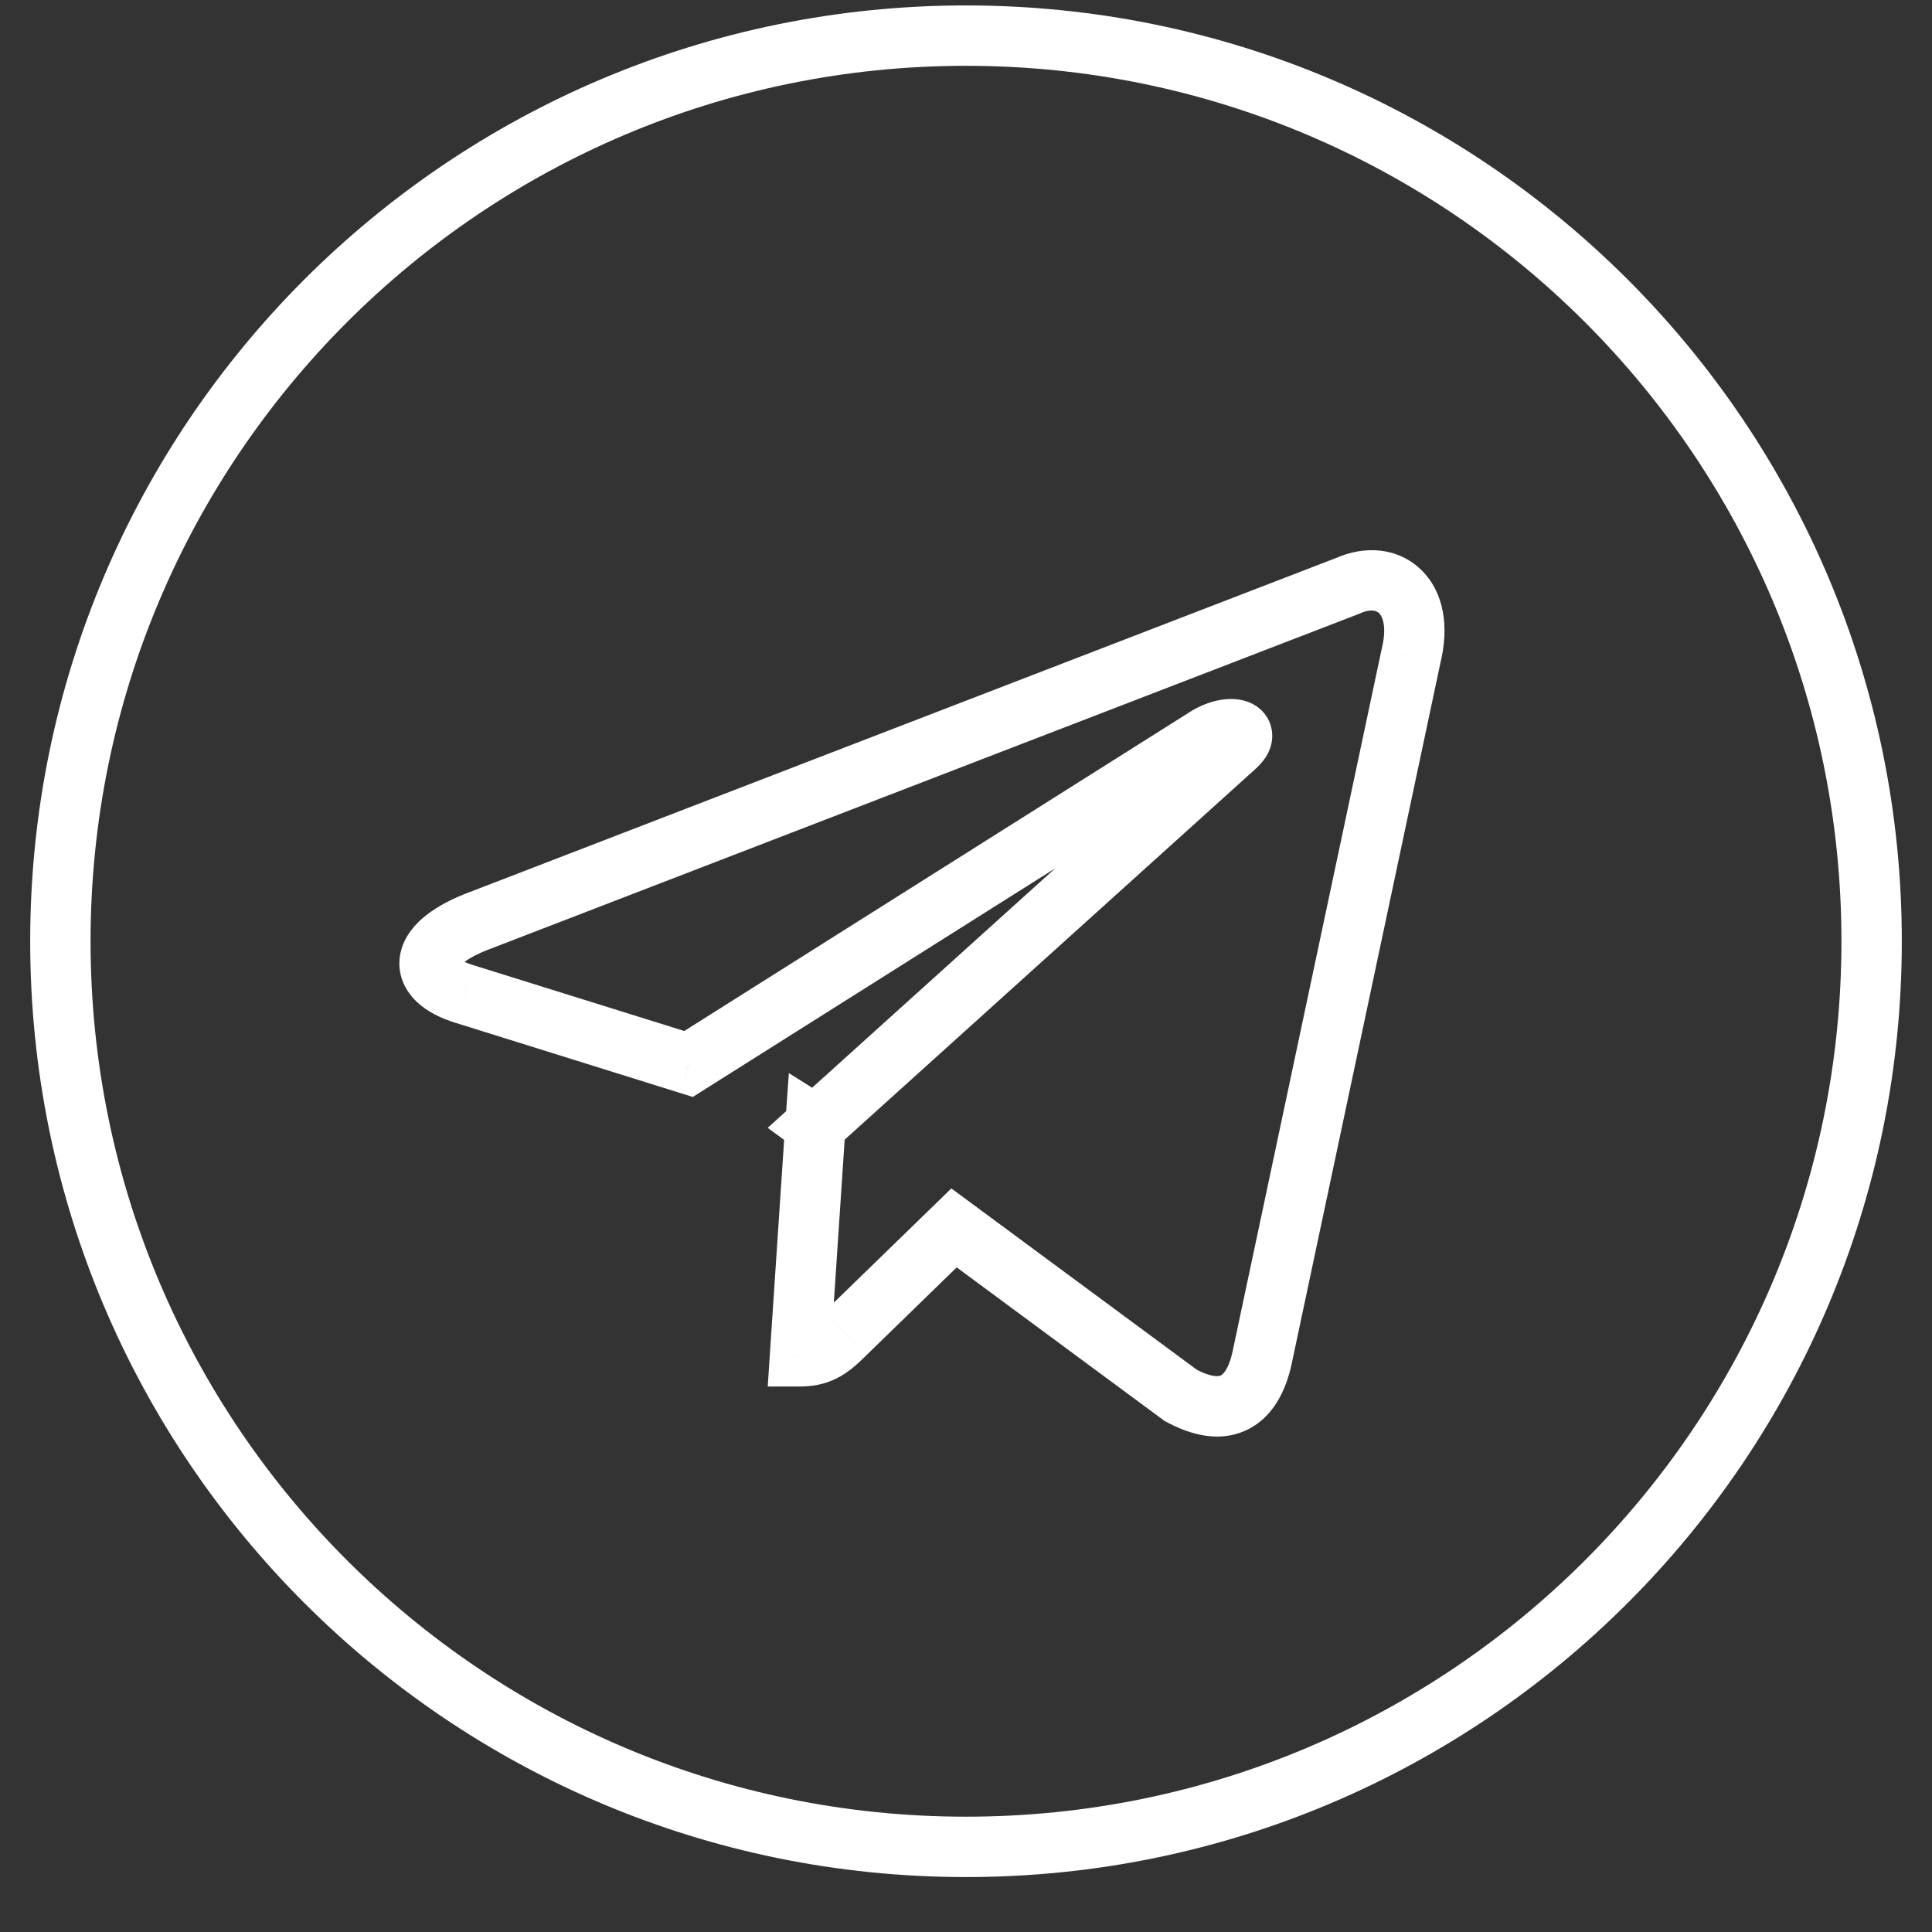 <svg width="32" height="32" viewBox="0 0 32 32" fill="none" xmlns="http://www.w3.org/2000/svg">
<rect x="0" y="0" width="32" height="32" fill="#333333" stroke="none"/>
<path d="M13.983 22.106L13.634 21.748L13.634 21.748L13.983 22.106ZM13.25 22.465L12.751 22.431L12.716 22.965H13.25V22.465ZM14 22.09L13.651 21.731L13.651 21.732L14 22.09ZM15.802 20.338L16.099 19.936L15.757 19.684L15.453 19.98L15.802 20.338ZM19.55 23.107L19.253 23.509L19.279 23.529L19.308 23.545L19.55 23.107ZM20.909 22.467L20.42 22.363L20.42 22.365L20.909 22.467ZM23.37 10.871L22.885 10.75L22.883 10.759L22.881 10.768L23.37 10.871ZM22.325 9.703L22.505 10.169L22.519 10.164L22.532 10.158L22.325 9.703ZM7.876 15.274L7.696 14.808L7.69 14.81L7.876 15.274ZM7.697 16.465L7.846 15.988L7.843 15.987L7.697 16.465ZM11.405 17.622L11.255 18.1L11.476 18.169L11.671 18.045L11.405 17.622ZM19.989 12.207L19.729 11.779L19.722 11.784L19.989 12.207ZM20.46 12.364L20.129 11.99L20.125 11.993L20.46 12.364ZM13.505 18.641L13.239 19.064L13.559 19.265L13.84 19.012L13.505 18.641ZM13.505 18.641L13.771 18.217L13.066 17.774L13.007 18.605L13.505 18.641ZM13.505 18.641L13.841 19.012L13.99 18.877L14.004 18.676L13.505 18.641ZM13.505 18.641L13.17 18.27L12.716 18.68L13.208 19.043L13.505 18.641ZM13.505 18.641L14.004 18.675L14.022 18.402L13.802 18.239L13.505 18.641ZM30.5 15.59C30.5 23.598 24.008 30.09 16 30.09V31.09C24.56 31.09 31.5 24.15 31.5 15.59H30.5ZM16 1.09C24.008 1.09 30.5 7.582 30.5 15.59H31.5C31.5 7.029 24.56 0.09 16 0.09V1.09ZM1.5 15.59C1.5 7.582 7.992 1.09 16 1.09V0.09C7.44 0.09 0.5 7.029 0.5 15.59H1.5ZM16 30.09C7.992 30.09 1.5 23.598 1.5 15.59H0.5C0.5 24.15 7.44 31.09 16 31.09V30.09ZM13.634 21.748C13.525 21.854 13.477 21.898 13.427 21.926C13.395 21.945 13.35 21.965 13.25 21.965V22.965C13.515 22.965 13.735 22.904 13.928 22.792C14.104 22.69 14.239 22.555 14.332 22.465L13.634 21.748ZM13.651 21.732L13.634 21.748L14.332 22.465L14.349 22.448L13.651 21.732ZM15.453 19.98L13.651 21.731L14.349 22.448L16.15 20.696L15.453 19.98ZM15.505 20.74L19.253 23.509L19.847 22.705L16.099 19.936L15.505 20.74ZM19.308 23.545C19.712 23.767 20.187 23.894 20.629 23.695C21.074 23.494 21.299 23.048 21.399 22.569L20.42 22.365C20.348 22.709 20.238 22.774 20.218 22.783C20.196 22.793 20.078 22.828 19.791 22.669L19.308 23.545ZM21.398 22.571L23.859 10.975L22.881 10.768L20.42 22.363L21.398 22.571ZM23.855 10.992C24.006 10.386 23.921 9.808 23.537 9.437C23.146 9.058 22.589 9.034 22.118 9.248L22.532 10.158C22.721 10.072 22.812 10.127 22.842 10.155C22.878 10.191 22.985 10.347 22.885 10.75L23.855 10.992ZM22.145 9.236L7.696 14.808L8.056 15.741L22.505 10.169L22.145 9.236ZM7.69 14.81C7.411 14.922 7.171 15.057 6.988 15.218C6.809 15.376 6.647 15.597 6.619 15.876C6.589 16.175 6.723 16.423 6.905 16.595C7.078 16.759 7.308 16.869 7.55 16.943L7.843 15.987C7.685 15.939 7.613 15.889 7.591 15.868C7.582 15.859 7.591 15.864 7.601 15.887C7.611 15.911 7.617 15.943 7.614 15.976C7.608 16.038 7.579 16.031 7.651 15.967C7.72 15.906 7.849 15.824 8.062 15.738L7.69 14.81ZM7.548 16.942L11.255 18.1L11.553 17.145L7.846 15.988L7.548 16.942ZM11.671 18.045L20.255 12.63L19.722 11.784L11.138 17.2L11.671 18.045ZM20.248 12.634C20.304 12.6 20.351 12.585 20.377 12.579C20.413 12.572 20.39 12.586 20.329 12.565C20.295 12.553 20.229 12.524 20.17 12.453C20.103 12.373 20.069 12.272 20.073 12.172C20.076 12.083 20.108 12.024 20.121 12.004C20.135 11.982 20.142 11.978 20.129 11.99L20.792 12.738C20.897 12.645 21.063 12.467 21.072 12.209C21.078 12.063 21.029 11.921 20.935 11.809C20.847 11.704 20.739 11.649 20.653 11.619C20.486 11.562 20.313 11.572 20.175 11.6C20.028 11.63 19.875 11.691 19.729 11.779L20.248 12.634ZM20.125 11.993L13.17 18.27L13.84 19.012L20.796 12.735L20.125 11.993ZM13.239 19.064L13.239 19.064L13.771 18.217L13.771 18.217L13.239 19.064ZM14.004 18.676L14.004 18.676L13.007 18.605L13.007 18.605L14.004 18.676ZM13.17 18.27L13.17 18.27L13.84 19.012L13.841 19.012L13.17 18.27ZM13.208 19.043L13.208 19.044L13.802 18.239L13.802 18.239L13.208 19.043ZM13.749 22.498L14.004 18.675L13.006 18.608L12.751 22.431L13.749 22.498Z" fill="white"/>
</svg>
